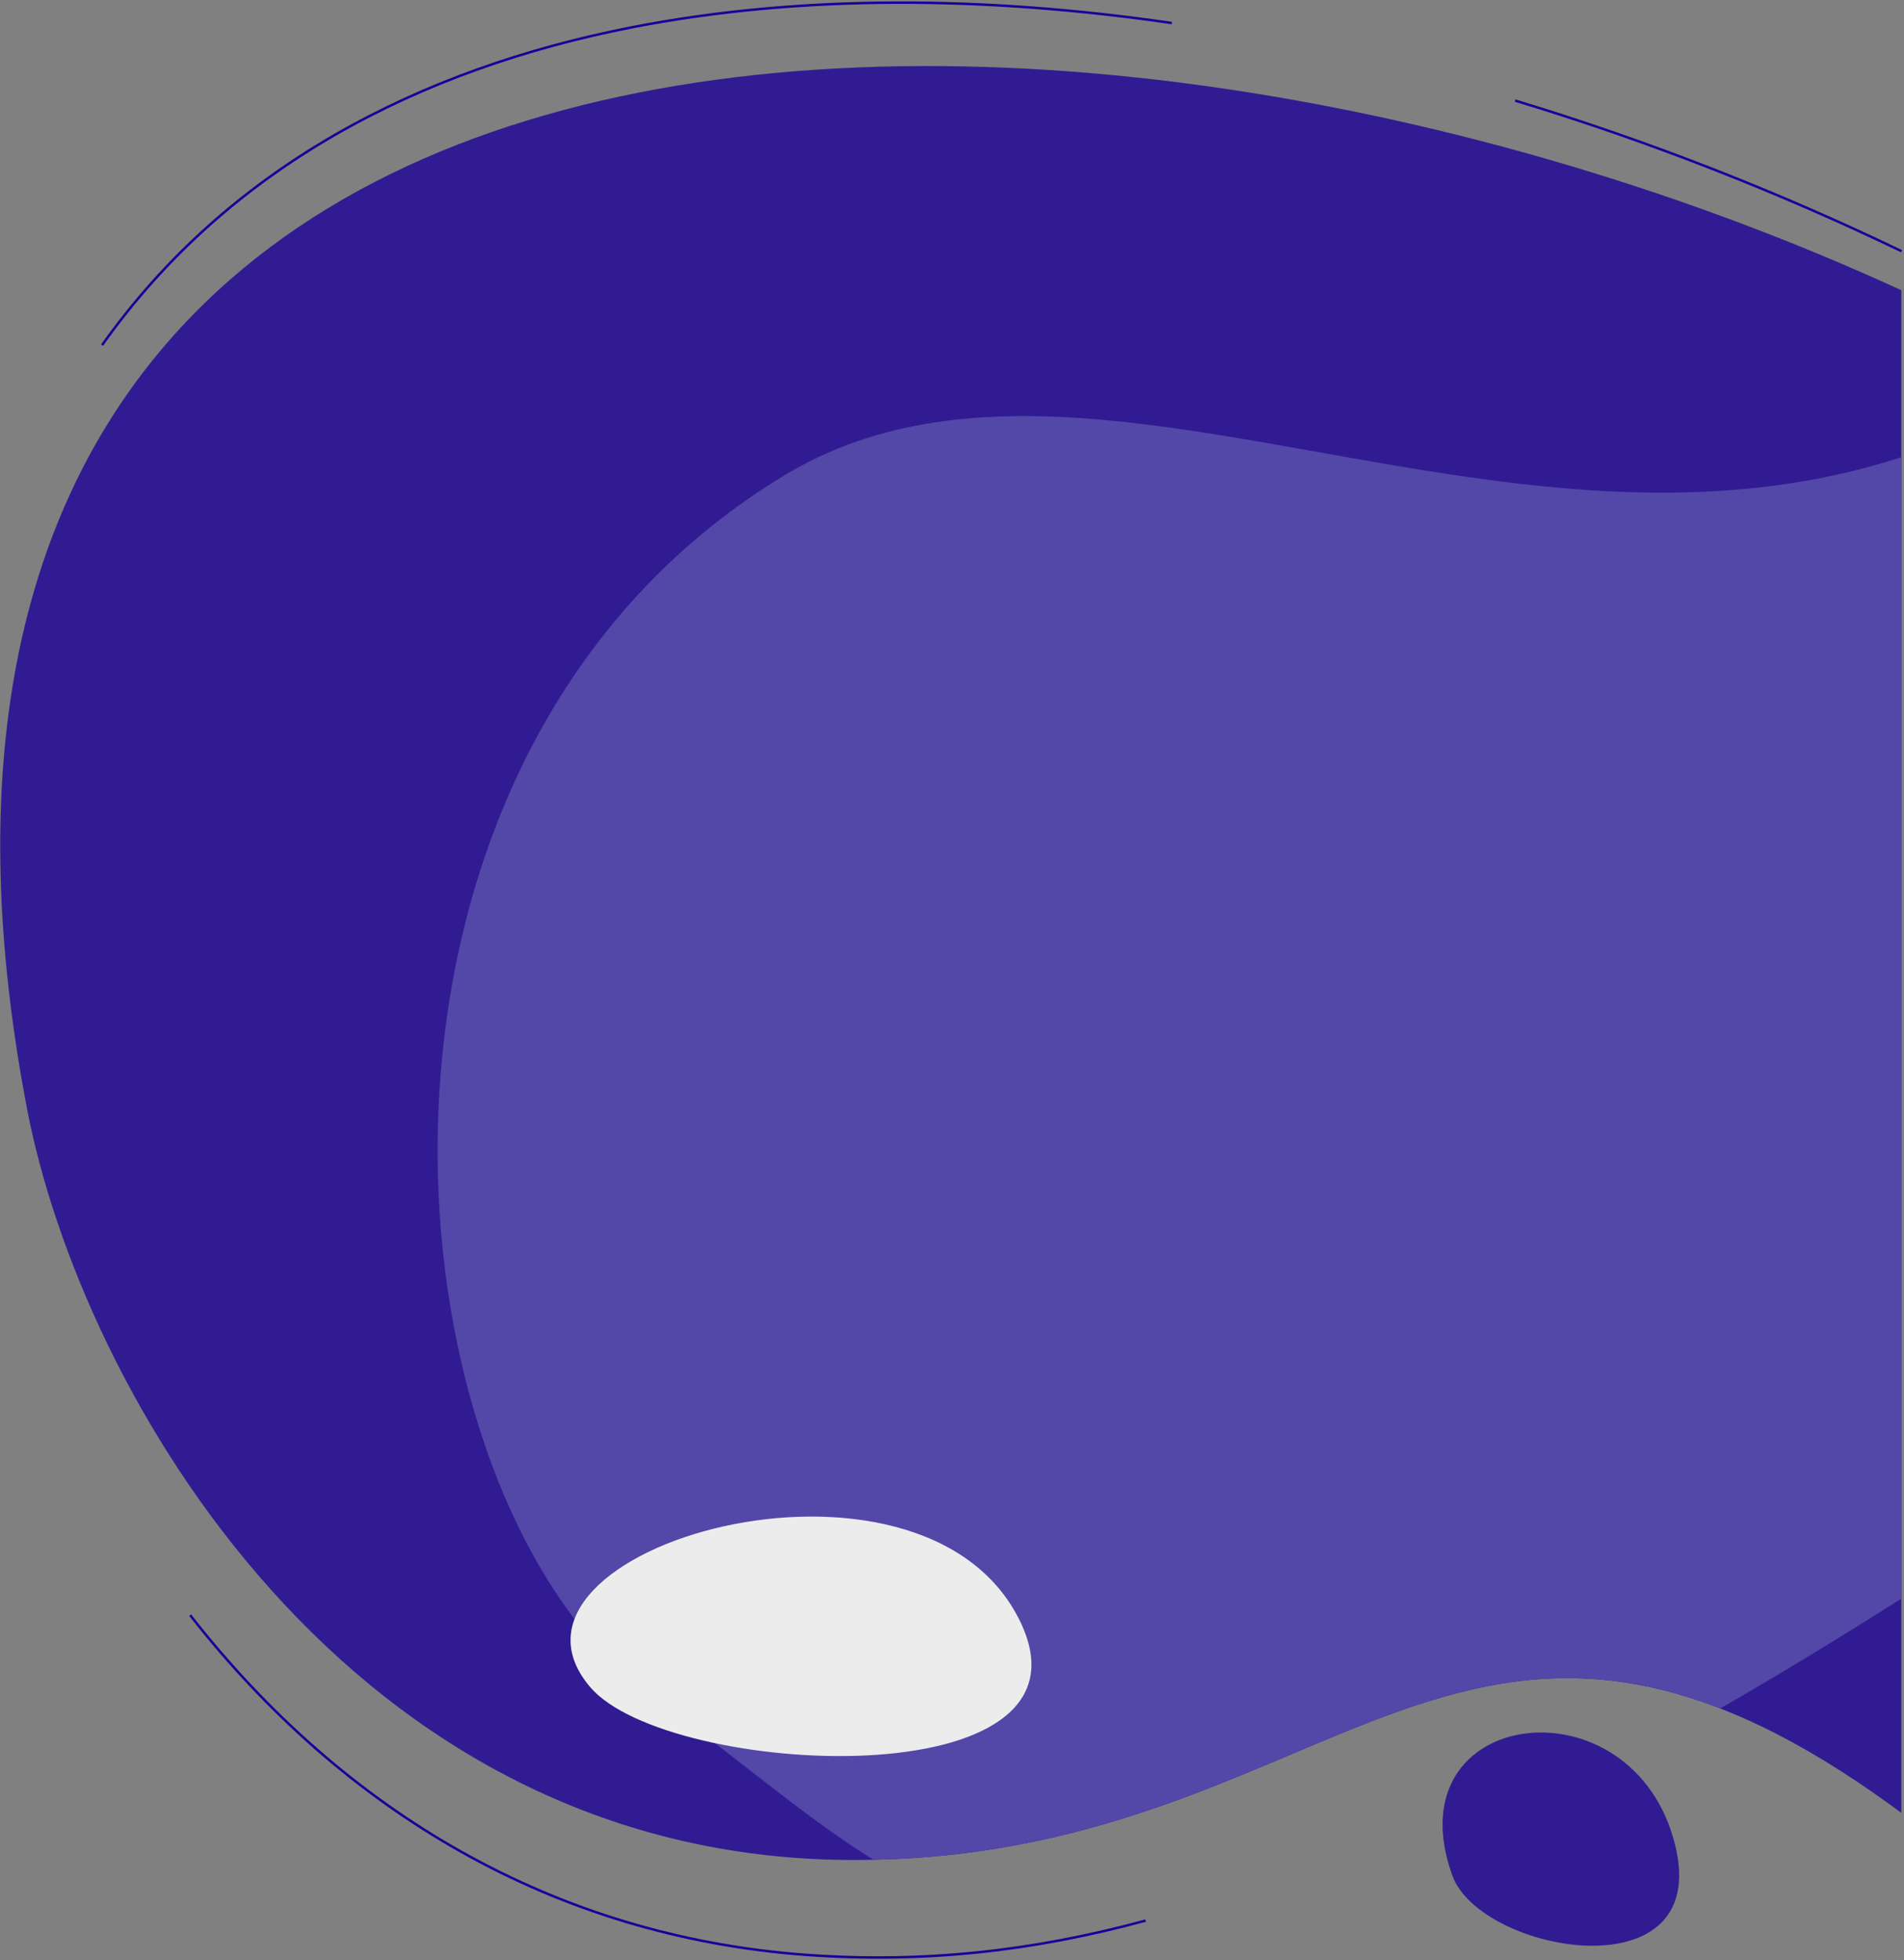 <?xml version="1.0" encoding="utf-8"?>
<!-- Generator: Adobe Illustrator 28.0.0, SVG Export Plug-In . SVG Version: 6.00 Build 0)  -->
<svg version="1.1" id="Layer_1" xmlns:xodm="http://www.corel.com/coreldraw/odm/2003"
	 xmlns="http://www.w3.org/2000/svg" xmlns:xlink="http://www.w3.org/1999/xlink" x="0px" y="0px" viewBox="0 0 776 799"
	 style="enable-background:new 0 0 776 799;" xml:space="preserve">
<rect x="0" y="0" width="776" height="799" fill="#808080" stroke="none"/>
<style type="text/css">
	.st0{fill:none;stroke:#160099;stroke-miterlimit:10;}
	.st1{fill-rule:evenodd;clip-rule:evenodd;fill:#311B92;}
	.st2{clip-path:url(#SVGID_00000031178864815713486830000013093151141129988278_);}
	.st3{fill-rule:evenodd;clip-rule:evenodd;fill:#5347A8;}
	.st4{fill:none;}
	.st5{fill-rule:evenodd;clip-rule:evenodd;fill:#ECECED;}
</style>
<g id="Layer_x0020_1">
	<g id="_2216338231872">
		<path class="st0" d="M466.9,782.9c-45.9,12.5-90.5,17.4-138.1,14c-102.7-7.5-188.4-58.1-251.3-138.5 M41.6,140.7
			C93.2,67.9,171.2,28.1,257.2,11.2C326.6-2.4,402-1.6,477.6,9.4 M617.5,41C672.7,57.7,726,78.8,775,102.4"/>
		<path class="st1" d="M10.9,451.4C-80.8-31,431.7-39.4,774.9,118.3V739c-181.2-134.4-229.7,20.3-429.1,19.2
			C142.5,756.9,33.1,568,10.9,451.4L10.9,451.4z"/>
		<g>
			<g>
				<defs>
					<path id="SVGID_1_" d="M10.9,451.4C-80.8-31,431.7-39.4,774.9,118.3V739c-181.2-134.4-229.7,20.3-429.1,19.2
						C142.5,756.9,33.1,568,10.9,451.4L10.9,451.4z"/>
				</defs>
				<clipPath id="SVGID_00000005233172487926497460000004109026014152432549_">
					<use xlink:href="#SVGID_1_"  style="overflow:visible;"/>
				</clipPath>
				<g style="clip-path:url(#SVGID_00000005233172487926497460000004109026014152432549_);">
					<g>
						<path id="_1" class="st3" d="M267.1,692.6C154.9,613.1,125.7,311.5,319.3,194C474,100,712.5,325.2,915.9,87.3l42.3,155.8
							L788.5,643C428,874.9,386.8,777.4,267.1,692.6L267.1,692.6z"/>
					</g>
				</g>
			</g>
		</g>
		<path class="st4" d="M10.9,451.4C-80.8-31,431.7-39.4,774.9,118.3V739c-181.2-134.4-229.7,20.3-429.1,19.2
			C142.5,756.9,33.1,568,10.9,451.4L10.9,451.4z"/>
		<path class="st5" d="M415.8,661c35.2,72.9-143.6,63.7-175.2,26.8C192.2,631.2,375.8,578.3,415.8,661z"/>
		<path class="st1" d="M682.8,752.4c14.8,60.9-79.6,43.7-90.9,12.1C567.1,695.4,666,683.3,682.8,752.4z"/>
	</g>
</g>
</svg>
